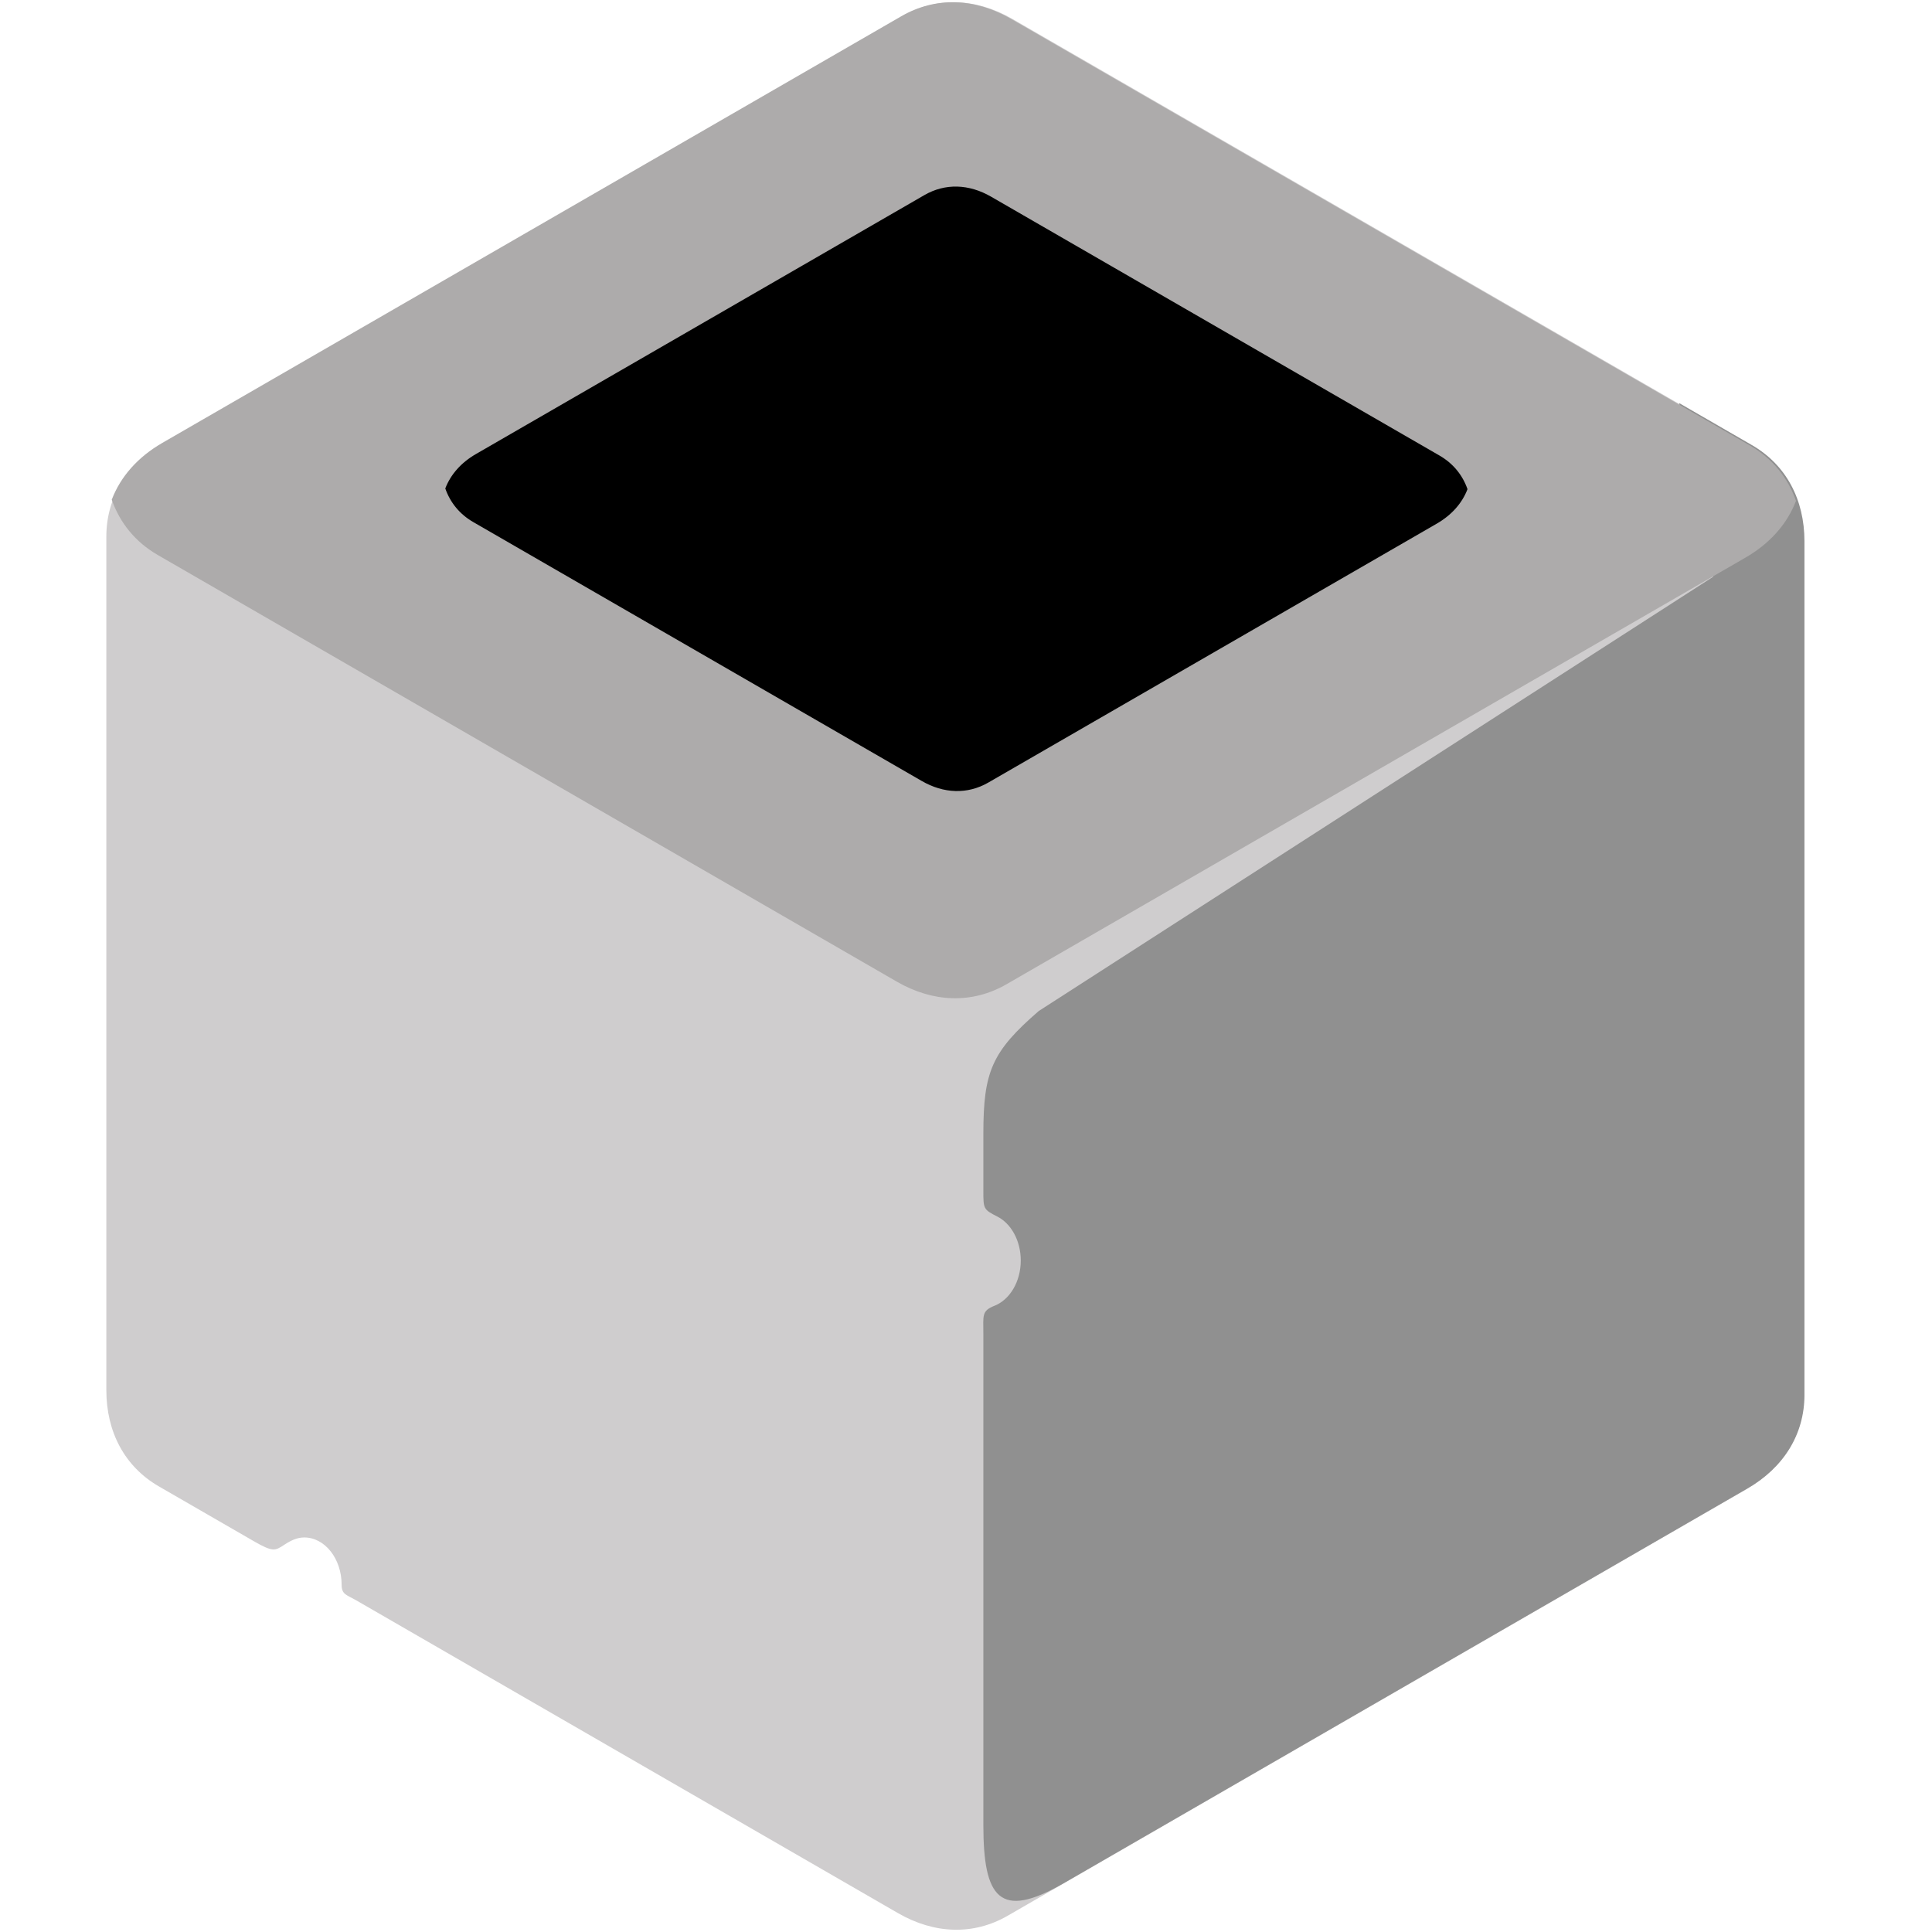 <svg width="75" height="75" viewBox="0 0 75 75" fill="none" xmlns="http://www.w3.org/2000/svg">
<g clip-path="url(#clip0)">
<path fill-rule="evenodd" clip-rule="evenodd" d="M34.858 74.266L13.827 62.124C13.457 61.91 13.262 61.902 13.262 61.523C13.262 60.508 12.612 59.684 11.81 59.684C11.526 59.684 11.275 59.81 11.036 59.968C10.676 60.206 10.594 60.257 9.839 59.821L6.171 57.704C4.838 56.934 4.128 55.589 4.128 53.96V20.836C4.128 19.296 4.937 18.009 6.348 17.194L35.034 0.632C36.368 -0.138 37.887 -0.08 39.298 0.734L67.984 17.296C69.318 18.066 70.028 19.411 70.028 21.04L70.028 54.164C70.028 55.704 69.218 56.991 67.808 57.805L39.121 74.367C37.788 75.138 36.268 75.08 34.858 74.266Z" fill="#CFCDCE"/>
<path fill-rule="evenodd" clip-rule="evenodd" d="M65.186 15.649L68.005 17.276C69.339 18.046 70.049 19.392 70.049 21.02V54.144C70.049 55.684 69.24 56.971 67.829 57.786L41.283 73.112C38.798 74.547 38.174 73.669 38.174 70.846V51.785C38.174 51.072 38.098 50.889 38.605 50.69C39.196 50.458 39.626 49.759 39.626 48.933C39.626 48.158 39.247 47.493 38.711 47.224C38.174 46.954 38.174 46.917 38.174 46.228V44.006C38.174 41.601 38.504 40.823 40.325 39.247L66.503 22.391L65.186 15.649Z" fill="#909090"/>
<path fill-rule="evenodd" clip-rule="evenodd" d="M4.338 19.398C4.682 18.496 5.356 17.739 6.3 17.194L34.986 0.632C36.319 -0.138 37.839 -0.08 39.25 0.734L67.936 17.296C68.801 17.796 69.404 18.538 69.721 19.442C69.377 20.344 68.703 21.101 67.76 21.646L39.073 38.208C37.739 38.977 36.22 38.92 34.81 38.105L6.123 21.544C5.258 21.044 4.655 20.302 4.338 19.398Z" fill="#ADABAB"/>
<path fill-rule="evenodd" clip-rule="evenodd" d="M17.286 18.962C17.495 18.415 17.904 17.956 18.477 17.625C24.148 14.35 29.474 11.275 35.886 7.573C36.696 7.106 37.618 7.141 38.474 7.635L55.884 17.686C56.41 17.99 56.776 18.44 56.968 18.989C56.759 19.537 56.35 19.995 55.778 20.326L38.368 30.378C37.558 30.845 36.636 30.811 35.78 30.316L18.369 20.265C17.844 19.961 17.478 19.511 17.286 18.962Z" fill="black"/>
</g>
<defs>
<clipPath id="clip0">
<rect width="66.177" height="75" fill="white" transform="translate(4)"/>
</clipPath>
</defs>
</svg>
